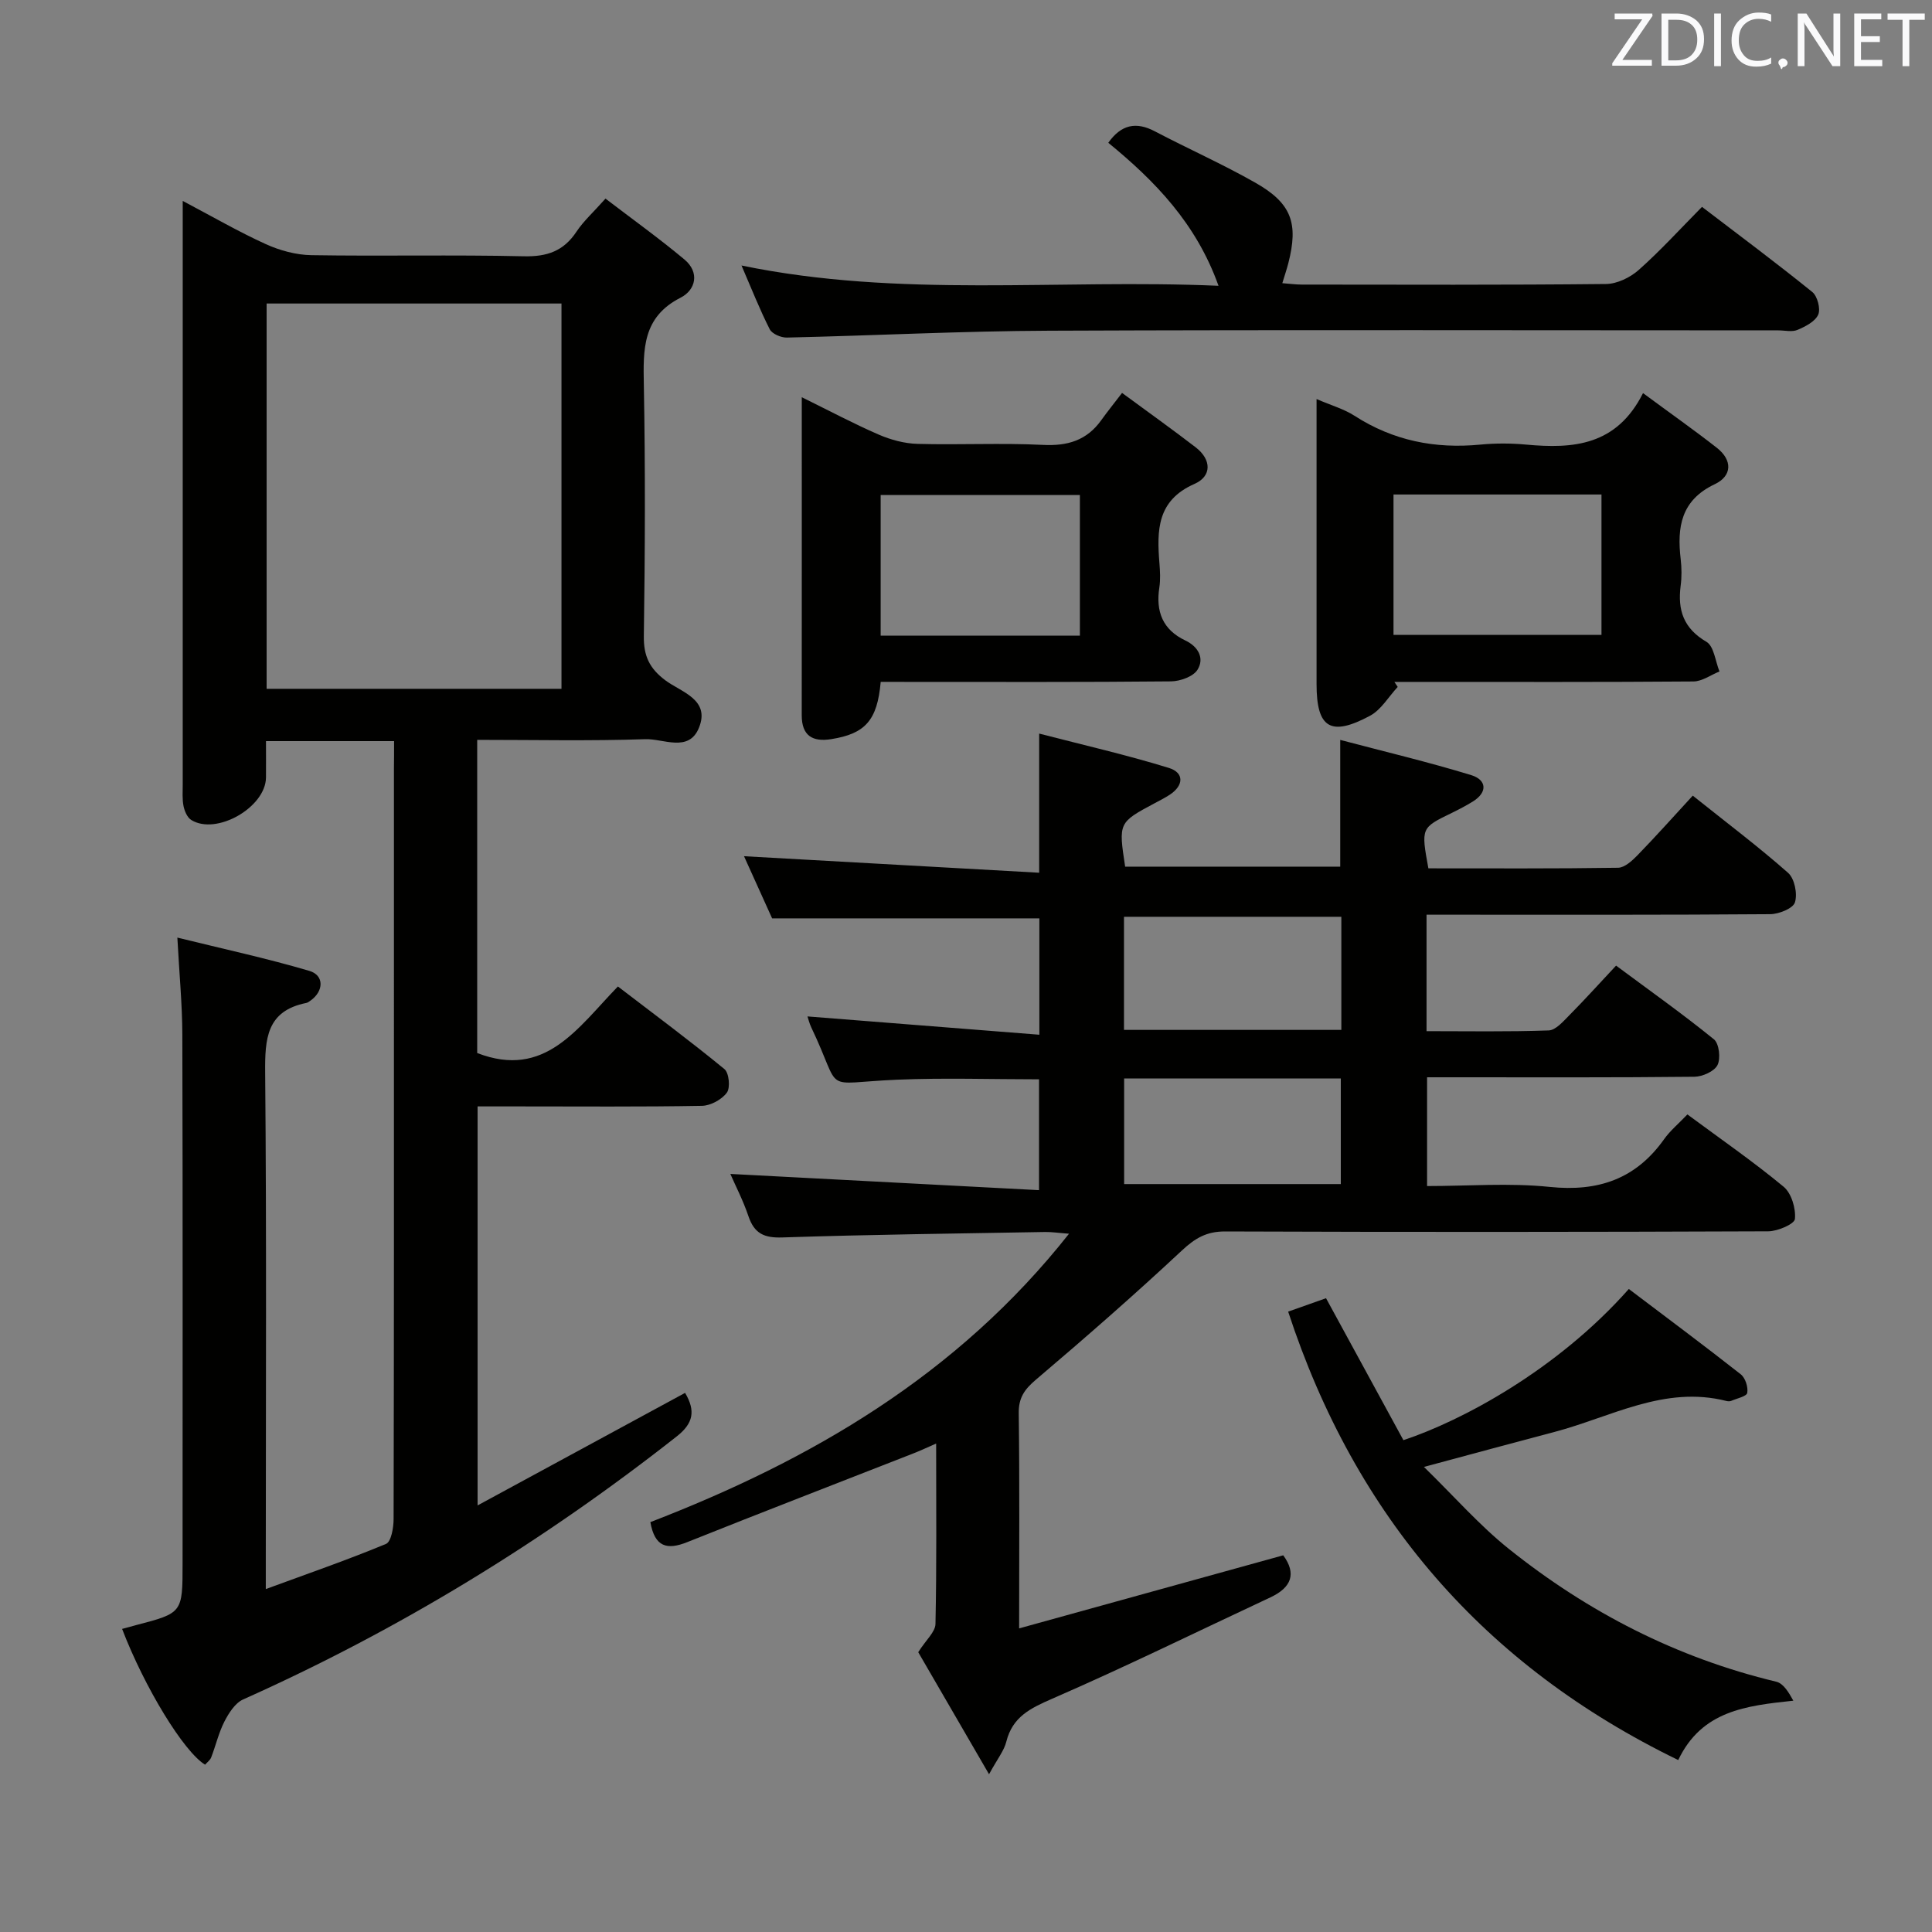 <svg enable-background="new 0 0 400 400" viewBox="0 0 400 400" xmlns="http://www.w3.org/2000/svg"><rect x="0" y="0" width="400" height="400" fill="#808080" stroke="none"/><path d="m81.59 153.44c-9.07 0-17.48 0-26.52 0 0 2.65.02 5.09 0 7.53-.06 6.17-10.25 12.03-15.47 8.8-.83-.51-1.39-1.83-1.6-2.87-.29-1.45-.17-2.98-.17-4.48-.01-38.32 0-76.65 0-114.97 0-1.65 0-3.31 0-5.85 6.11 3.22 11.52 6.36 17.19 8.94 2.91 1.32 6.27 2.24 9.45 2.29 14.66.24 29.33-.11 43.98.23 4.81.11 8.24-1.07 10.9-5.09 1.45-2.19 3.48-4 6.01-6.85 5.45 4.17 11.06 8.19 16.34 12.6 3.2 2.67 2.36 6.3-.79 7.91-7.92 4.03-7.75 10.69-7.61 18.07.32 17.32.25 34.66 0 51.98-.06 4.11 1.15 6.68 4.42 9.15 3.26 2.46 9.39 3.95 6.99 9.85-2.1 5.17-7.37 2.23-11.1 2.36-11.46.39-22.95.14-34.81.14v64.84c14.06 5.43 20.76-5.16 29.13-13.78 7.49 5.73 14.91 11.24 22.05 17.1.96.78 1.26 3.86.51 4.88-1.06 1.44-3.37 2.7-5.17 2.73-12.66.23-25.33.12-37.99.12-2.66 0-5.31 0-8.45 0v82.61c14.57-7.9 28.71-15.57 42.96-23.3 2.2 3.72 1.73 6.3-1.74 9.02-27.71 21.81-57.55 40.05-89.76 54.45-1.66.74-2.97 2.82-3.87 4.56-1.2 2.34-1.79 4.98-2.75 7.45-.22.58-.84 1.01-1.26 1.5-4.42-2.69-12.5-15.92-17.18-28.11.96-.26 1.91-.53 2.86-.78 9.66-2.52 9.66-2.52 9.66-12.81 0-36.49.05-72.98-.05-109.47-.02-6.27-.63-12.54-1.03-20.07 9.58 2.36 18.55 4.3 27.33 6.89 3.12.92 2.99 4.22.23 6.16-.27.19-.56.42-.87.48-8.24 1.65-8.57 7.42-8.51 14.43.3 33.49.13 66.98.13 100.47v6.45c8.85-3.25 16.97-6.06 24.89-9.35 1.07-.45 1.57-3.36 1.57-5.14.09-37.82.07-75.65.07-113.47 0-14 0-27.99 0-41.99.03-1.78.03-3.57.03-5.61zm-26.39-10.83h61.05c0-26.8 0-53.21 0-79.77-20.53 0-40.72 0-61.05 0z" fill="#010100"/><path d="m204.77 367.34c-5.5-9.48-10.35-17.84-14.66-25.27 1.61-2.55 3.54-4.18 3.57-5.86.26-12.15.14-24.31.14-37.34-1.92.84-3.32 1.5-4.76 2.06-15.59 6.11-31.22 12.13-46.77 18.35-4.15 1.66-6.72 1.07-7.64-4.14 33.25-12.83 63.51-30.38 86.68-59.71-2.17-.16-3.56-.38-4.94-.36-18.14.32-36.28.53-54.41 1.13-3.79.13-5.81-.82-7.02-4.39-1.1-3.27-2.71-6.36-3.75-8.76 21.09 1.11 42.24 2.22 63.91 3.36 0-8.35 0-15.55 0-22.95-9.84 0-19.62-.33-29.37.08-16.11.68-11.12 3.12-17.78-10.82-.4-.84-.62-1.77-.79-2.28 15.91 1.26 31.72 2.5 48.01 3.79 0-8.81 0-16.5 0-24.09-18.31 0-36.37 0-55.33 0-1.74-3.84-3.89-8.61-5.82-12.87 20.24 1.13 40.47 2.27 61.11 3.42 0-9.98 0-18.69 0-28.81 9.15 2.37 18.1 4.41 26.85 7.11 3.18.98 3.13 3.62.17 5.56-.97.64-2.02 1.16-3.04 1.71-7.57 4.04-7.57 4.04-6.18 13.17h44.53c0-8.27 0-16.63 0-26.24 9.15 2.42 18.24 4.57 27.15 7.3 3.09.95 3.48 3.48.3 5.46-1.41.87-2.89 1.64-4.38 2.37-6.34 3.08-6.35 3.07-4.82 11.46 13.03 0 26.15.08 39.27-.12 1.36-.02 2.9-1.44 4-2.56 3.81-3.92 7.45-8 11.47-12.37 7.17 5.73 13.67 10.62 19.74 15.99 1.34 1.19 1.97 4.34 1.41 6.11-.4 1.26-3.32 2.43-5.13 2.44-21.66.17-43.32.11-64.99.11-1.96 0-3.92 0-6.15 0v24.11c8.42 0 16.86.15 25.28-.15 1.47-.05 3.02-1.87 4.27-3.13 3.16-3.19 6.17-6.53 9.69-10.29 7.11 5.28 13.86 10.06 20.26 15.26 1.08.88 1.43 3.96.74 5.33-.66 1.31-3.11 2.4-4.78 2.42-16.5.18-32.99.11-49.49.11-1.82 0-3.64 0-5.86 0v22.52c8.51 0 17.04-.69 25.41.18 10.02 1.03 17.81-1.63 23.67-9.89 1.24-1.75 2.95-3.16 4.82-5.12 6.79 5.03 13.58 9.72 19.92 14.97 1.62 1.34 2.55 4.49 2.34 6.67-.1 1.06-3.57 2.55-5.51 2.56-37.49.15-74.99.17-112.48.03-3.84-.01-6.21 1.4-8.94 3.95-9.83 9.18-19.97 18.04-30.23 26.75-2.37 2.01-3.59 3.75-3.54 6.98.19 14.31.08 28.63.08 44.5 18.6-5.15 36.54-10.11 54.68-15.13 2.77 3.78 1.74 6.65-2.66 8.71-15.04 7.03-29.95 14.36-45.17 20.98-4.54 1.98-8.21 3.75-9.5 8.88-.45 1.85-1.77 3.45-3.58 6.76zm27.94-154.11h45c0-7.97 0-15.58 0-23.42-15.1 0-29.96 0-45 0zm.03 31.92h44.86c0-7.52 0-14.6 0-21.87-15.06 0-29.8 0-44.86 0z" fill="#010100"/><path d="m252.28 59.17c-4.61-12.93-13.19-21.73-22.82-29.61 2.68-3.78 5.75-4.42 9.64-2.37 6.9 3.62 14.06 6.8 20.83 10.65 7.49 4.26 8.93 8.39 6.8 16.67-.33 1.27-.76 2.52-1.24 4.12 1.53.11 2.78.29 4.04.29 20.99.02 41.98.1 62.96-.12 2.3-.02 5.02-1.34 6.79-2.91 4.47-3.97 8.52-8.42 13.1-13.06 7.73 5.9 15.41 11.62 22.84 17.63 1.06.86 1.75 3.5 1.22 4.69-.64 1.43-2.66 2.46-4.29 3.15-1.13.48-2.63.1-3.96.1-50.31 0-100.61-.14-150.92.07-18.12.07-36.23 1.01-54.35 1.42-1.21.03-3.06-.76-3.55-1.71-2.08-4.1-3.77-8.4-5.85-13.21 32.88 6.79 65.49 2.75 98.76 4.2z" fill="#010100"/><path d="m182.34 141.17c-.7 8-3.22 10.74-10.23 11.86-3.89.62-6.12-.7-6.12-4.95.02-21.63.01-43.26.01-65.84 5.66 2.78 10.7 5.47 15.93 7.74 2.5 1.08 5.33 1.85 8.04 1.92 8.65.24 17.33-.22 25.96.21 5.12.26 9.07-.93 12.07-5.11 1.26-1.76 2.62-3.44 4.31-5.65 5.71 4.2 10.55 7.65 15.25 11.27 3.29 2.54 3.36 5.98-.26 7.57-7.81 3.43-7.79 9.67-7.25 16.45.13 1.65.23 3.36-.02 4.99-.77 4.97.68 8.75 5.39 10.98 2.68 1.27 3.98 3.68 2.52 6.04-.88 1.43-3.6 2.4-5.5 2.42-18.14.18-36.29.11-54.44.11-1.8-.01-3.61-.01-5.66-.01zm41.24-9.56c0-10.09 0-19.64 0-29.13-13.99 0-27.56 0-41.25 0v29.13z" fill="#010100"/><path d="m340.17 81.39c5.7 4.21 10.58 7.64 15.28 11.32 3.26 2.55 3.2 5.82-.43 7.54-7.01 3.32-7.83 8.91-7.05 15.54.21 1.81.23 3.69-.01 5.49-.65 5.03.59 8.82 5.34 11.6 1.56.91 1.84 4.03 2.7 6.14-1.8.72-3.6 2.06-5.4 2.07-18.82.15-37.64.09-56.46.09-1.82 0-3.63 0-5.45 0 .23.35.46.69.69 1.04-1.89 2.03-3.42 4.73-5.73 5.97-8.18 4.39-11.07 2.53-11.07-6.54 0-17.65 0-35.31 0-52.96 0-1.79 0-3.59 0-6.07 3.09 1.33 5.68 2.06 7.84 3.45 8.01 5.17 16.69 6.89 26.08 5.98 3.13-.3 6.35-.29 9.48 0 9.72.9 18.72.24 24.19-10.66zm-51.66 20.99v29.07h43.06c0-9.93 0-19.48 0-29.07-14.55 0-28.67 0-43.06 0z" fill="#010100"/><path d="m337.23 266.87c7.69 5.82 15.51 11.64 23.17 17.66.95.74 1.56 2.65 1.35 3.85-.13.73-2.13 1.14-3.31 1.65-.28.12-.68.11-.99.03-12.85-3.27-23.92 3.33-35.62 6.41-8.5 2.24-16.97 4.54-27.02 7.24 6.26 6.1 11.48 12.09 17.58 16.97 16.42 13.13 34.78 22.57 55.37 27.5 1.47.35 2.58 2.2 3.53 3.93-9.82 1.05-18.95 2.06-23.83 12.29-40.21-19.54-66.85-50.38-80.76-92.84 2.67-.95 5.12-1.82 7.84-2.78 5.39 9.89 10.75 19.72 16.02 29.39 12-3.97 31.79-14.48 46.67-31.3z" fill="#010100"/><g fill="#fafafb"><path d="m342.2 3.2-6.3 9.2h6.1v1.2h-8.2v-.5l6.2-9.1h-5.7v-1.2h7.8v.4z"/><path d="m344 13.7v-10.9h3.1c1.6 0 3 .5 4.1 1.4 1.1 1 1.6 2.2 1.6 3.9s-.5 3-1.6 4-2.5 1.5-4.2 1.5h-3zm1.4-9.6v8.4h1.6c1.4 0 2.5-.4 3.2-1.1.8-.8 1.2-1.8 1.2-3.2s-.4-2.4-1.2-3.1-1.8-1-3.1-1z"/><path d="m356.3 2.8v10.9h-1.4v-10.9z"/><path d="m366.6 13.2c-.8.4-1.8.6-3 .6-1.6 0-2.8-.5-3.7-1.5s-1.4-2.3-1.4-3.9c0-1.7.5-3.2 1.6-4.2s2.4-1.6 4-1.6c1 0 1.9.1 2.6.4v1.5c-.8-.4-1.6-.6-2.6-.6-1.2 0-2.2.4-3 1.2s-1.1 1.9-1.1 3.3c0 1.3.4 2.3 1.1 3.1s1.6 1.1 2.8 1.1c1.1 0 2-.2 2.8-.7v1.3z"/><path d="m368.2 13c0-.3.1-.5.3-.6.2-.2.4-.3.6-.3.3 0 .5.1.7.3s.3.4.3.6-.1.5-.3.6c-.2.2-.4.3-.7.3-.3 1-.5-.1-.6-.3-.2-.2-.3-.4-.3-.6z"/><path d="m381.1 13.7h-1.7l-5.5-8.4c-.2-.2-.3-.5-.4-.7 0 .2.1.8.1 1.5v7.6h-1.4v-10.9h1.8l5.3 8.3c.3.4.4.6.4.8 0-.3-.1-.8-.1-1.6v-7.5h1.4v10.9z"/><path d="m389.7 13.7h-5.8v-10.9h5.6v1.2h-4.2v3.5h3.9v1.2h-3.9v3.7h4.4z"/><path d="m398.4 4.1h-3.1v9.6h-1.4v-9.6h-3.1v-1.3h7.7v1.3z"/></g></svg>